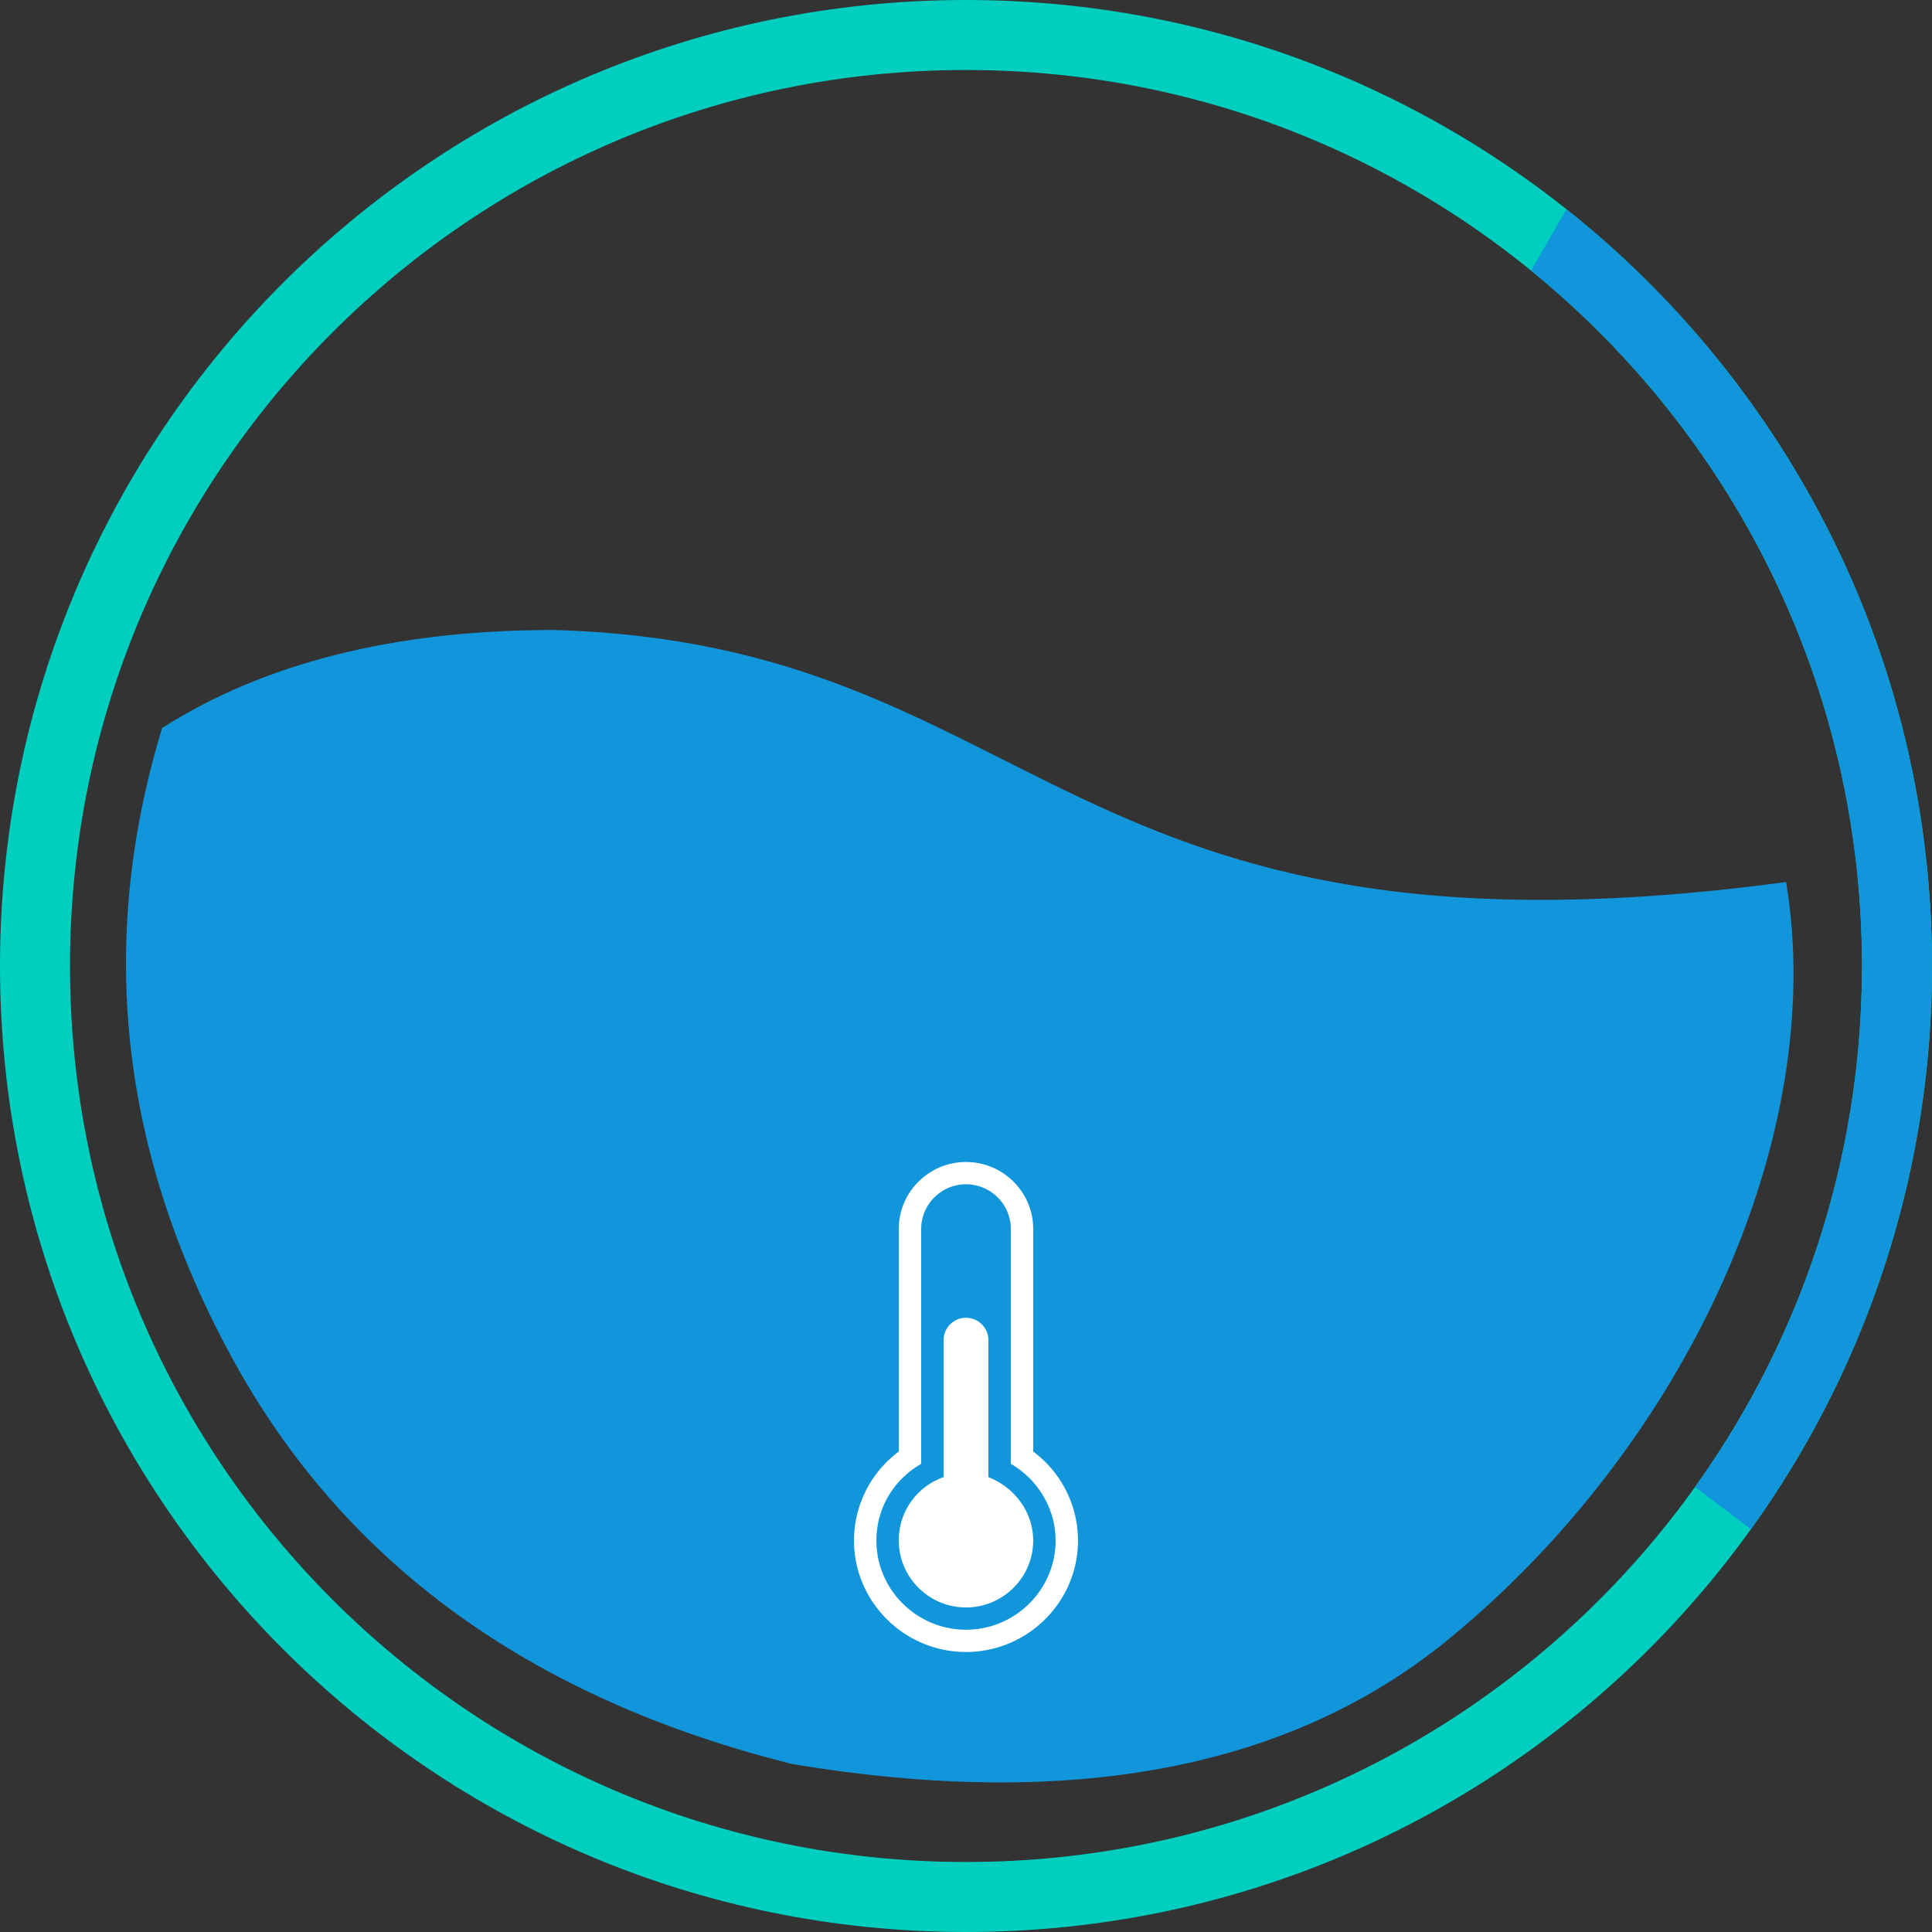 <?xml version="1.0" standalone="no"?><!DOCTYPE svg PUBLIC "-//W3C//DTD SVG 1.1//EN" "http://www.w3.org/Graphics/SVG/1.1/DTD/svg11.dtd"><svg t="1736488200373" class="icon" viewBox="0 0 1024 1024" version="1.1" xmlns="http://www.w3.org/2000/svg" p-id="12198" data-spm-anchor-id="a313x.search_index.0.i11.18633a81sUuNhw" xmlns:xlink="http://www.w3.org/1999/xlink" width="64" height="64"><rect x="0" y="0" width="1024" height="1024" fill="#333333" stroke="none"/><path d="M512 1024c-282.772 0-512-229.228-512-512C0 229.228 229.228 0 512 0c282.772 0 512 229.228 512 512 0 282.772-229.228 512-512 512z m0-37.101c262.278 0 474.899-212.621 474.899-474.899 0-262.278-212.621-474.899-474.899-474.899C249.722 37.101 37.101 249.722 37.101 512c0 262.278 212.621 474.899 474.899 474.899z" fill="#00CFBF" p-id="12199" data-spm-anchor-id="a313x.search_index.0.i12.18633a81sUuNhw" class=""></path><path d="M928.033 810.496C988.435 726.461 1024 623.386 1024 512c0-162.482-75.687-307.289-193.729-401.082l-18.773 32.508C918.528 230.504 986.899 363.268 986.899 512c0 103.001-32.79 198.344-88.509 276.161l29.644 22.335z" fill="#1296db" p-id="12200" data-spm-anchor-id="a313x.search_index.0.i13.18633a81sUuNhw" class="selected"></path><path d="M85.92 385.855c-34.63 113.775-22.261 225.08 37.101 333.913 59.362 108.833 158.297 180.558 296.812 215.188 148.406 24.732 264.659 2.471 348.754-66.783 126.145-103.884 200.348-267.13 178.087-400.696-385.855 51.942-393.275-126.145-652.986-133.565-84.094 0-153.355 17.312-207.768 51.942z" fill="#1296db" p-id="12201" data-spm-anchor-id="a313x.search_index.0.i9.18633a81sUuNhw" class="selected"></path><path d="M523.872 782.922v-72.6a11.872 11.872 0 0 0-23.745 0v72.6a35.373 35.373 0 0 0-23.745 33.644c0 19.478 16.028 35.417 35.617 35.417 19.59 0 35.617-15.939 35.617-35.417 0-15.345-10.092-28.331-23.745-33.644z m23.745-13.572V651.301C547.617 631.823 531.59 615.884 512 615.884c-19.59 0-35.617 15.939-35.617 35.417v118.049a58.843 58.843 0 0 0-23.745 47.215c0 32.464 26.713 59.028 59.362 59.028s59.362-26.565 59.362-59.028a58.843 58.843 0 0 0-23.745-47.215zM512 863.789c-26.119 0-47.49-21.252-47.49-47.223 0-17.705 9.498-32.464 23.745-40.723V651.301c0-12.986 10.685-23.611 23.745-23.611 13.06 0 23.745 10.626 23.745 23.611v124.542c14.247 8.259 23.745 23.611 23.745 40.723 0 25.971-21.37 47.223-47.49 47.223z" fill="#FFFFFF" p-id="12202"></path></svg>